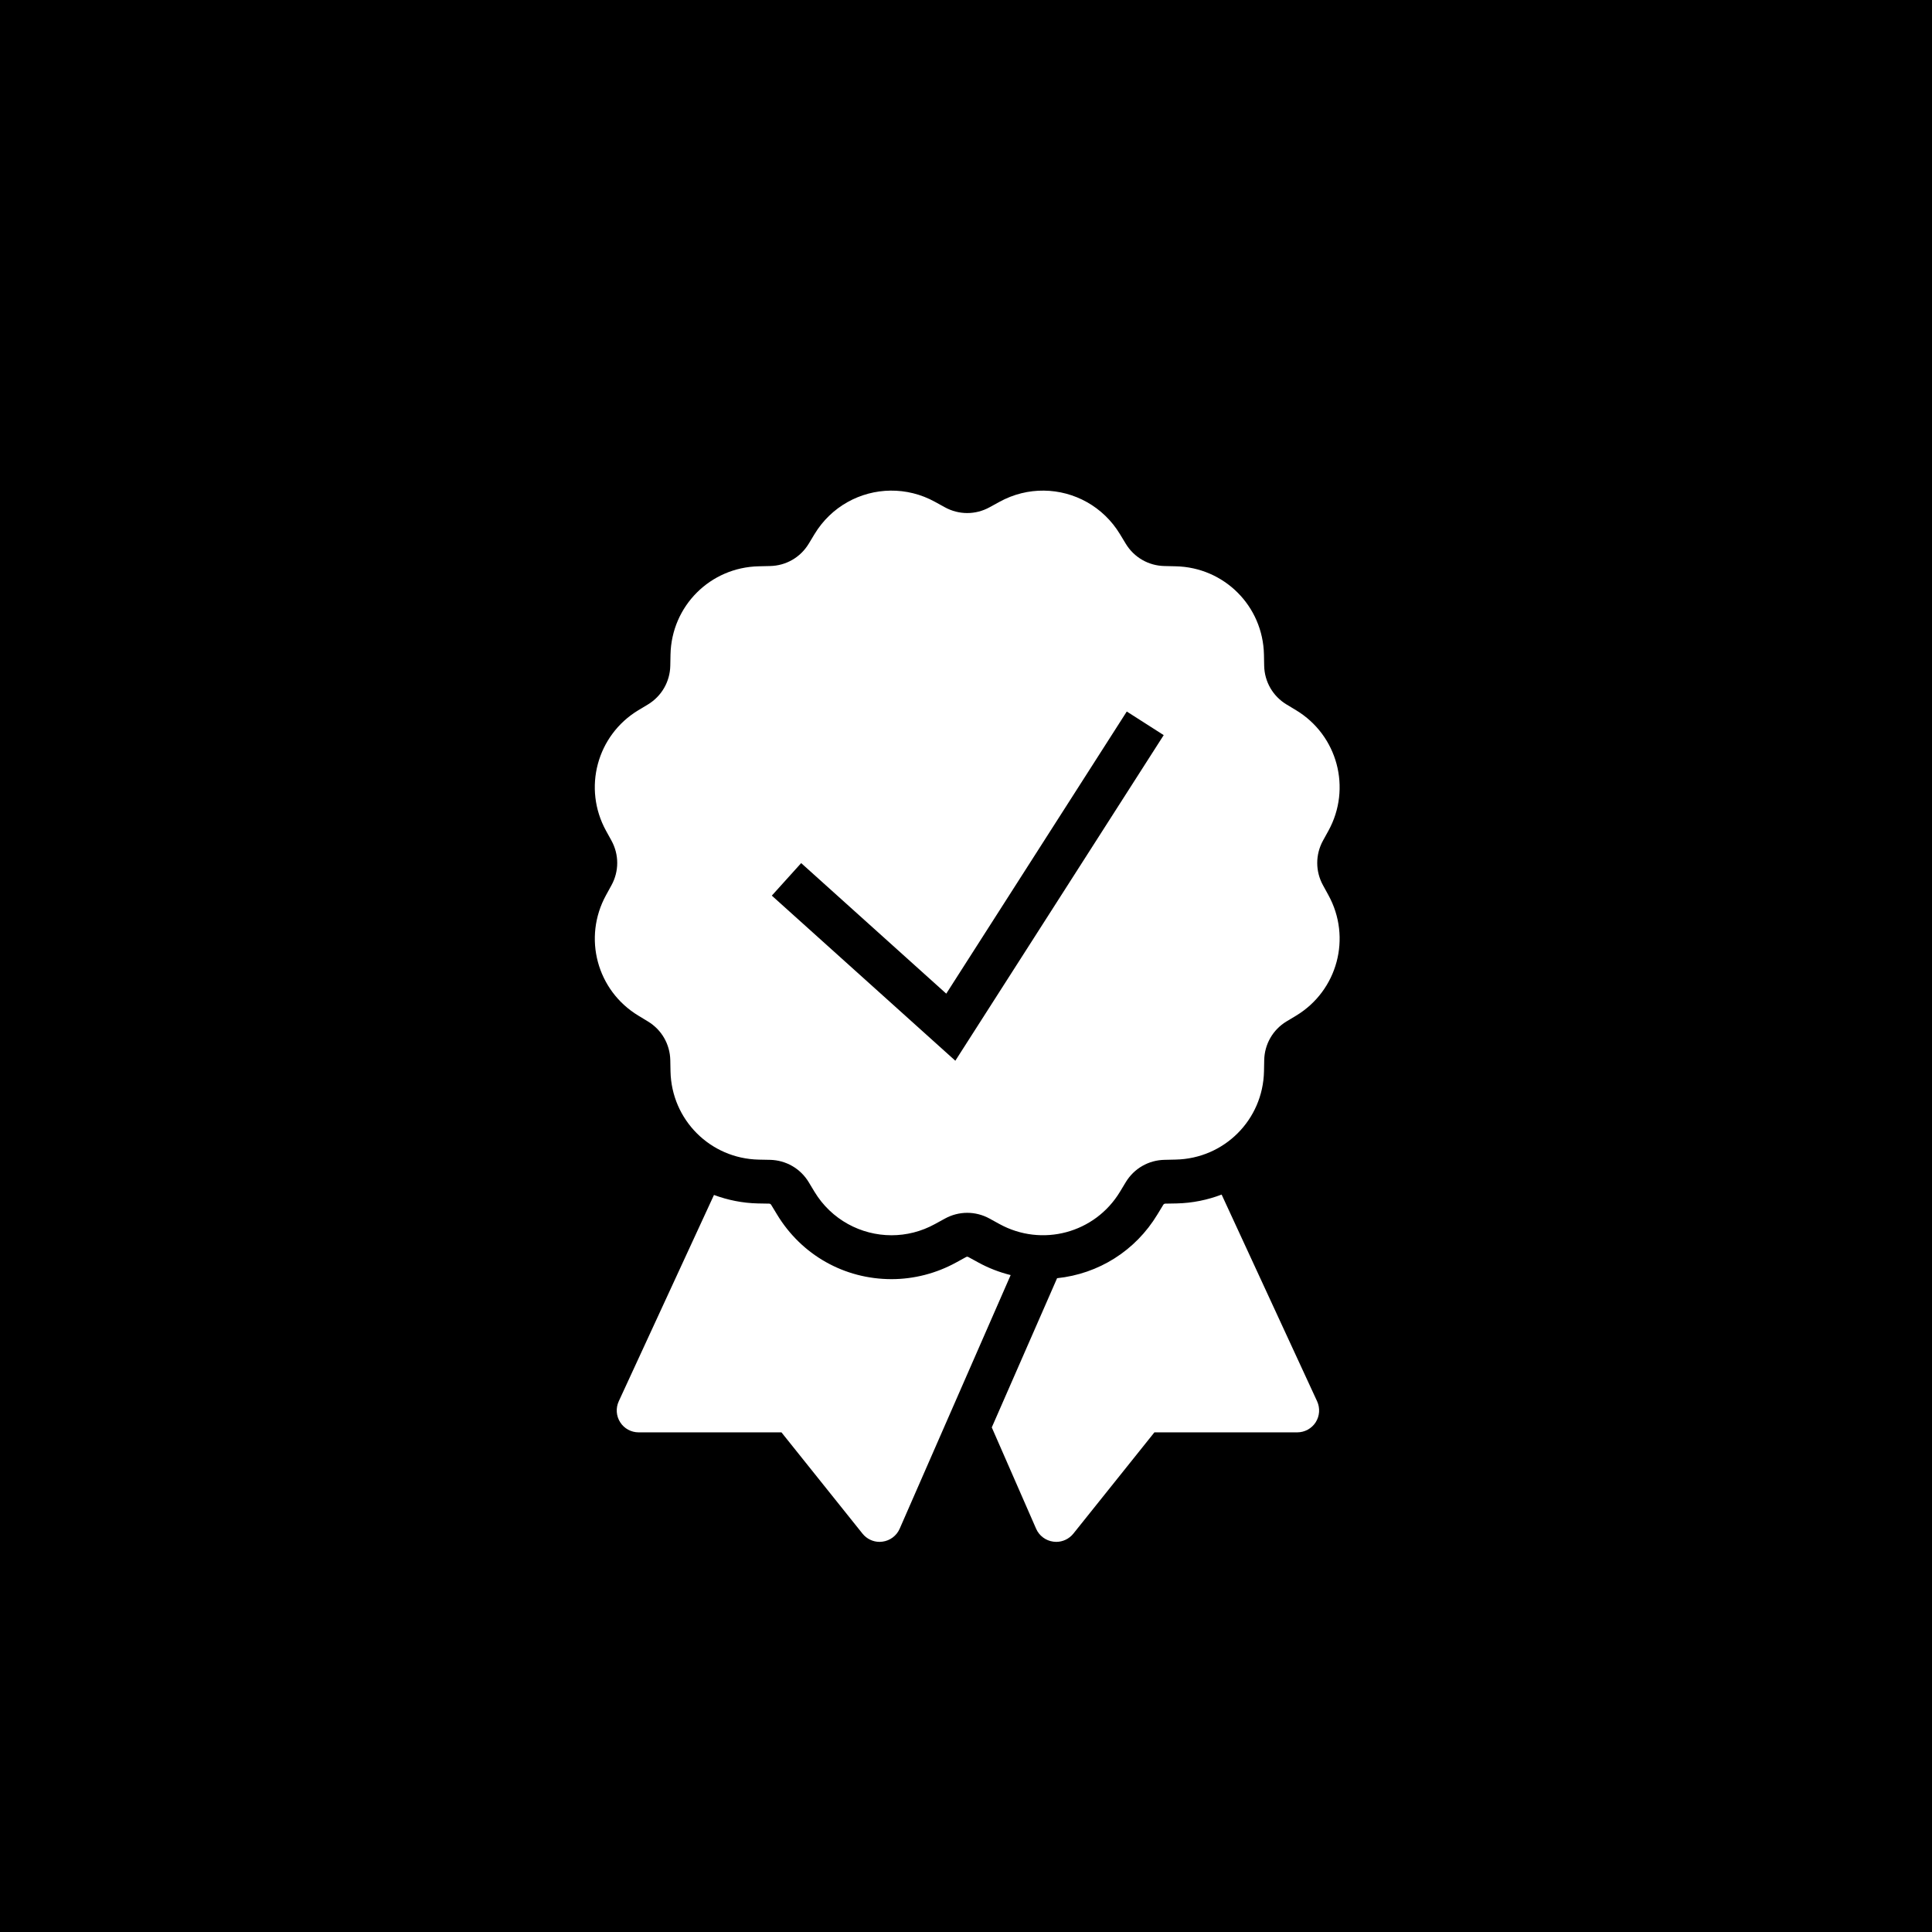 <?xml version="1.0" encoding="UTF-8"?>
<svg xmlns="http://www.w3.org/2000/svg" xmlns:xlink="http://www.w3.org/1999/xlink" width="375pt" height="375pt" viewBox="0 0 375 375" version="1.2">
<defs>
<clipPath id="clip1">
  <path d="M 115 95 L 261 95 L 261 299.629 L 115 299.629 Z M 115 95 "/>
</clipPath>
</defs>
<g id="surface1">
<rect x="0" y="0" width="375" height="375" style="fill:rgb(100%,100%,100%);fill-opacity:1;stroke:none;"/>
<rect x="0" y="0" width="375" height="375" style="fill:rgb(100%,100%,100%);fill-opacity:1;stroke:none;"/>
<rect x="0" y="0" width="375" height="375" style="fill:rgb(0%,0%,0%);fill-opacity:1;stroke:none;"/>
<g clip-path="url(#clip1)" clip-rule="nonzero">
<path style=" stroke:none;fill-rule:nonzero;fill:rgb(100%,100%,100%);fill-opacity:1;" d="M 172.855 95.23 C 167 95.293 161.348 98.301 158.098 103.672 L 156.969 105.543 C 155.359 108.195 152.551 109.809 149.453 109.867 L 147.277 109.918 C 137.863 110.113 130.34 117.629 130.145 127.047 L 130.102 129.223 C 130.039 132.316 128.414 135.129 125.766 136.734 L 123.898 137.855 C 115.844 142.727 113.094 153.016 117.637 161.262 L 118.684 163.16 C 120.176 165.879 120.176 169.113 118.684 171.828 L 117.637 173.738 C 113.098 181.988 115.852 192.266 123.906 197.137 L 125.766 198.266 C 128.418 199.871 130.039 202.676 130.102 205.77 L 130.145 207.945 C 130.34 217.359 137.863 224.887 147.277 225.082 L 149.453 225.125 C 152.547 225.188 155.359 226.801 156.969 229.457 L 158.09 231.32 C 161.375 236.746 167.125 239.762 173.047 239.762 C 175.906 239.762 178.805 239.059 181.492 237.578 L 183.402 236.531 C 186.117 235.035 189.363 235.035 192.082 236.531 L 193.984 237.578 C 202.23 242.109 212.52 239.367 217.387 231.32 L 218.516 229.449 C 220.125 226.797 222.934 225.184 226.031 225.125 L 228.199 225.074 C 237.613 224.879 245.145 217.363 245.34 207.945 L 245.383 205.77 C 245.445 202.676 247.059 199.863 249.711 198.258 L 251.578 197.137 C 259.625 192.266 262.379 181.988 257.84 173.738 L 256.793 171.828 C 255.301 169.113 255.301 165.879 256.793 163.16 L 257.84 161.262 C 262.379 153.016 259.625 142.727 251.57 137.855 L 249.711 136.734 C 247.055 135.129 245.438 132.316 245.375 129.223 L 245.332 127.047 C 245.137 117.633 237.613 110.113 228.199 109.918 L 226.023 109.867 C 222.93 109.805 220.113 108.191 218.508 105.535 L 217.387 103.684 C 214.133 98.309 208.477 95.293 202.621 95.23 C 199.699 95.195 196.727 95.906 193.984 97.414 L 192.074 98.461 C 189.359 99.957 186.113 99.957 183.395 98.461 L 181.492 97.414 C 178.75 95.898 175.777 95.199 172.855 95.23 Z M 218.707 138.105 L 225.875 142.688 L 185.43 205.887 L 149.809 173.84 L 155.508 167.527 L 183.668 192.867 Z M 237.117 231.867 C 234.395 232.902 231.457 233.52 228.375 233.586 L 226.199 233.625 C 226.012 233.629 225.879 233.707 225.781 233.867 L 224.652 235.727 C 220.383 242.785 213.23 247.258 205.18 248.098 L 203.957 250.895 L 192.504 277.059 L 201.109 296.727 C 201.703 298.09 202.973 299.039 204.449 299.234 C 204.645 299.258 204.824 299.277 205.012 299.277 C 206.293 299.277 207.523 298.691 208.336 297.68 L 224.07 278.02 L 251.793 278.02 C 253.242 278.02 254.594 277.281 255.375 276.062 C 256.152 274.84 256.254 273.301 255.648 271.984 Z M 138.582 231.941 L 120.102 271.984 C 119.496 273.301 119.594 274.832 120.375 276.055 C 121.148 277.277 122.504 278.02 123.957 278.02 L 151.68 278.02 L 167.414 297.68 C 168.223 298.691 169.449 299.277 170.73 299.277 C 170.914 299.277 171.098 299.258 171.285 299.234 C 172.762 299.039 174.027 298.09 174.625 296.727 L 196.168 247.492 C 193.992 246.949 191.875 246.137 189.898 245.051 L 187.969 243.996 C 187.891 243.949 187.805 243.93 187.73 243.93 C 187.656 243.93 187.594 243.949 187.504 243.996 L 185.594 245.043 C 181.75 247.156 177.41 248.281 173.047 248.281 C 163.879 248.281 155.57 243.586 150.824 235.734 L 149.691 233.867 C 149.594 233.707 149.469 233.629 149.277 233.625 L 147.102 233.586 C 144.105 233.52 141.242 232.926 138.582 231.941 Z M 138.582 231.941 "/>
</g>
</g>
</svg>
